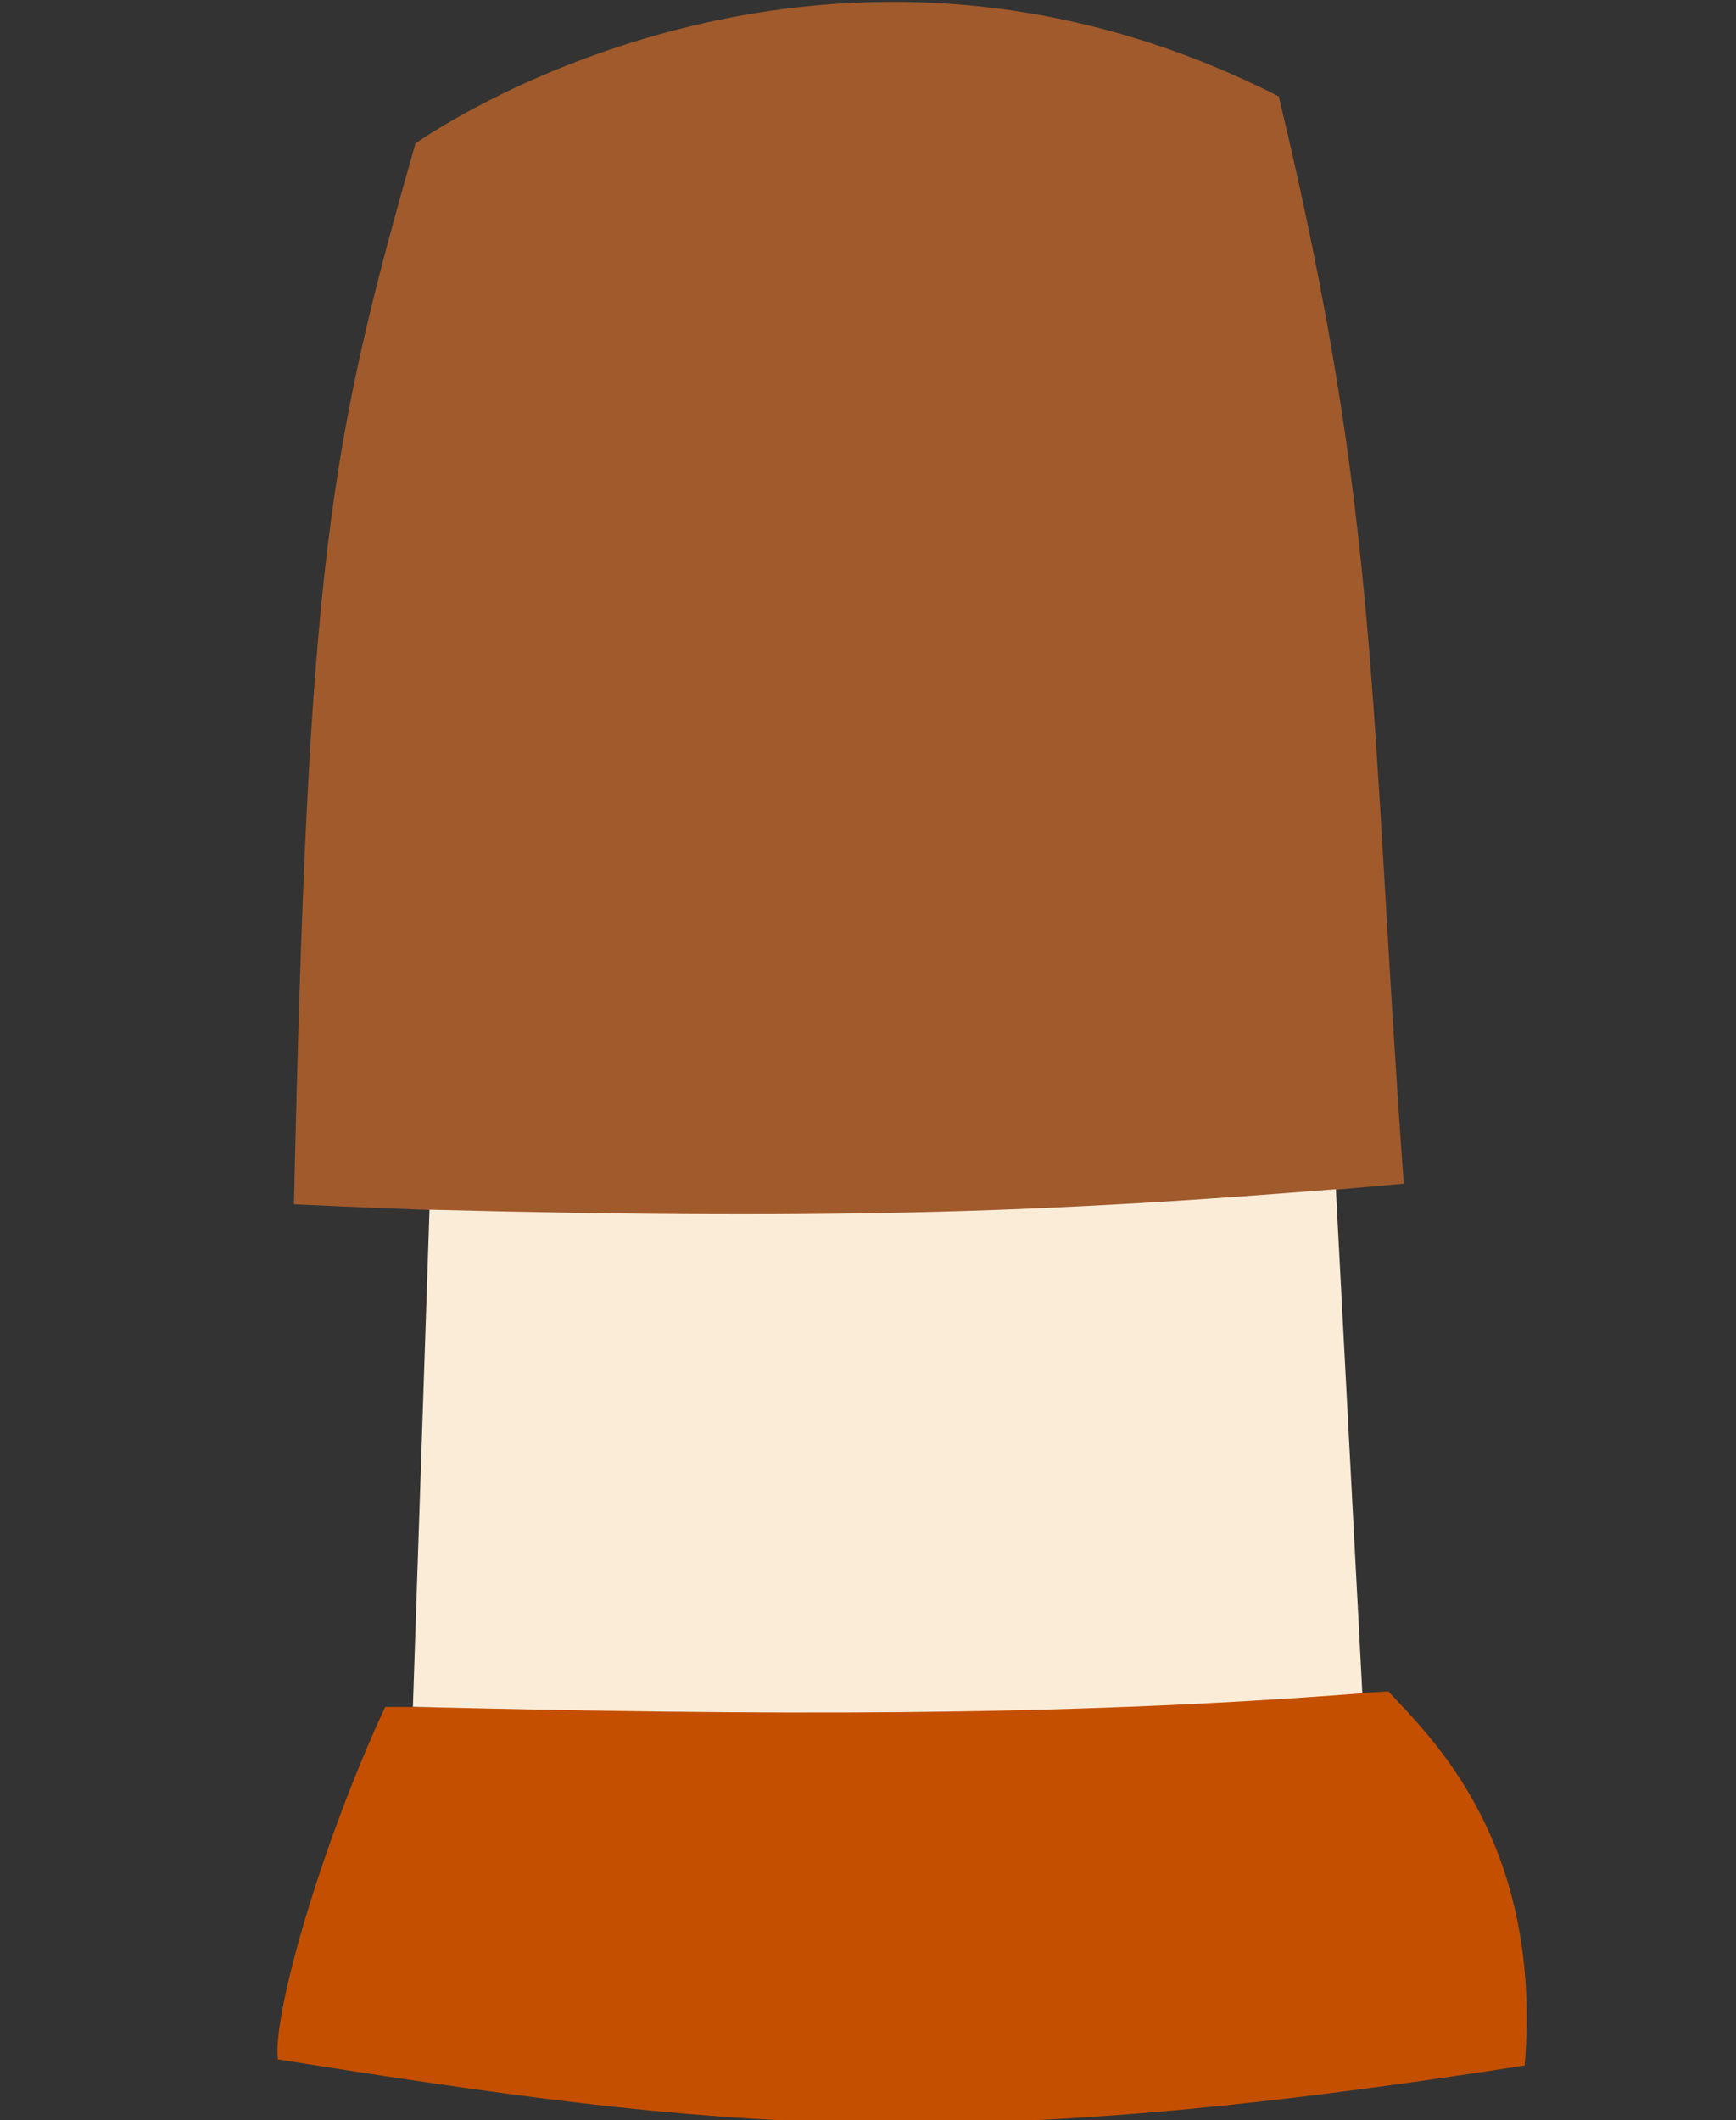 <svg width="1e3mm" height="1220.8mm" version="1.1" viewBox="0 0 1e3 1220.8" xmlns="http://www.w3.org/2000/svg">
    <rect x="0" y="0" width="1e3" height="1220.8" fill="#333333" stroke="none"/>
    <path d="m221.9 982.93c-36.779 78.979-65.182 177.65-61.797 202.97 259.66 41.383 388.38 54.926 718.17 3.518 10.623-128.54-54.282-189.21-78.525-215.41-115.59 6.858-448.12 9.676-577.85 8.93z"
          fill="#c44f00" stroke-width=".872"/>
    <path d="m736.64 55.54c-268.97-136.75-497.3 27.037-497.3 27.037-50.298 175.78-61.823 243.66-70.019 610.91 250.18 11.795 419.82 8.372 639.3-11.908-19.966-274.53-12.971-380.41-71.992-626.06z"
          fill="#a05a2c" stroke-width=".872"/>
    <path d="m237.84 982.88 9.569-286.27c245.94 6.427 368.21 0.474 522.1-11.812l15.248 290.25c-175.72 13.74-347.76 12.68-546.92 7.831z"
          fill="#fbecd8"/>
</svg>
